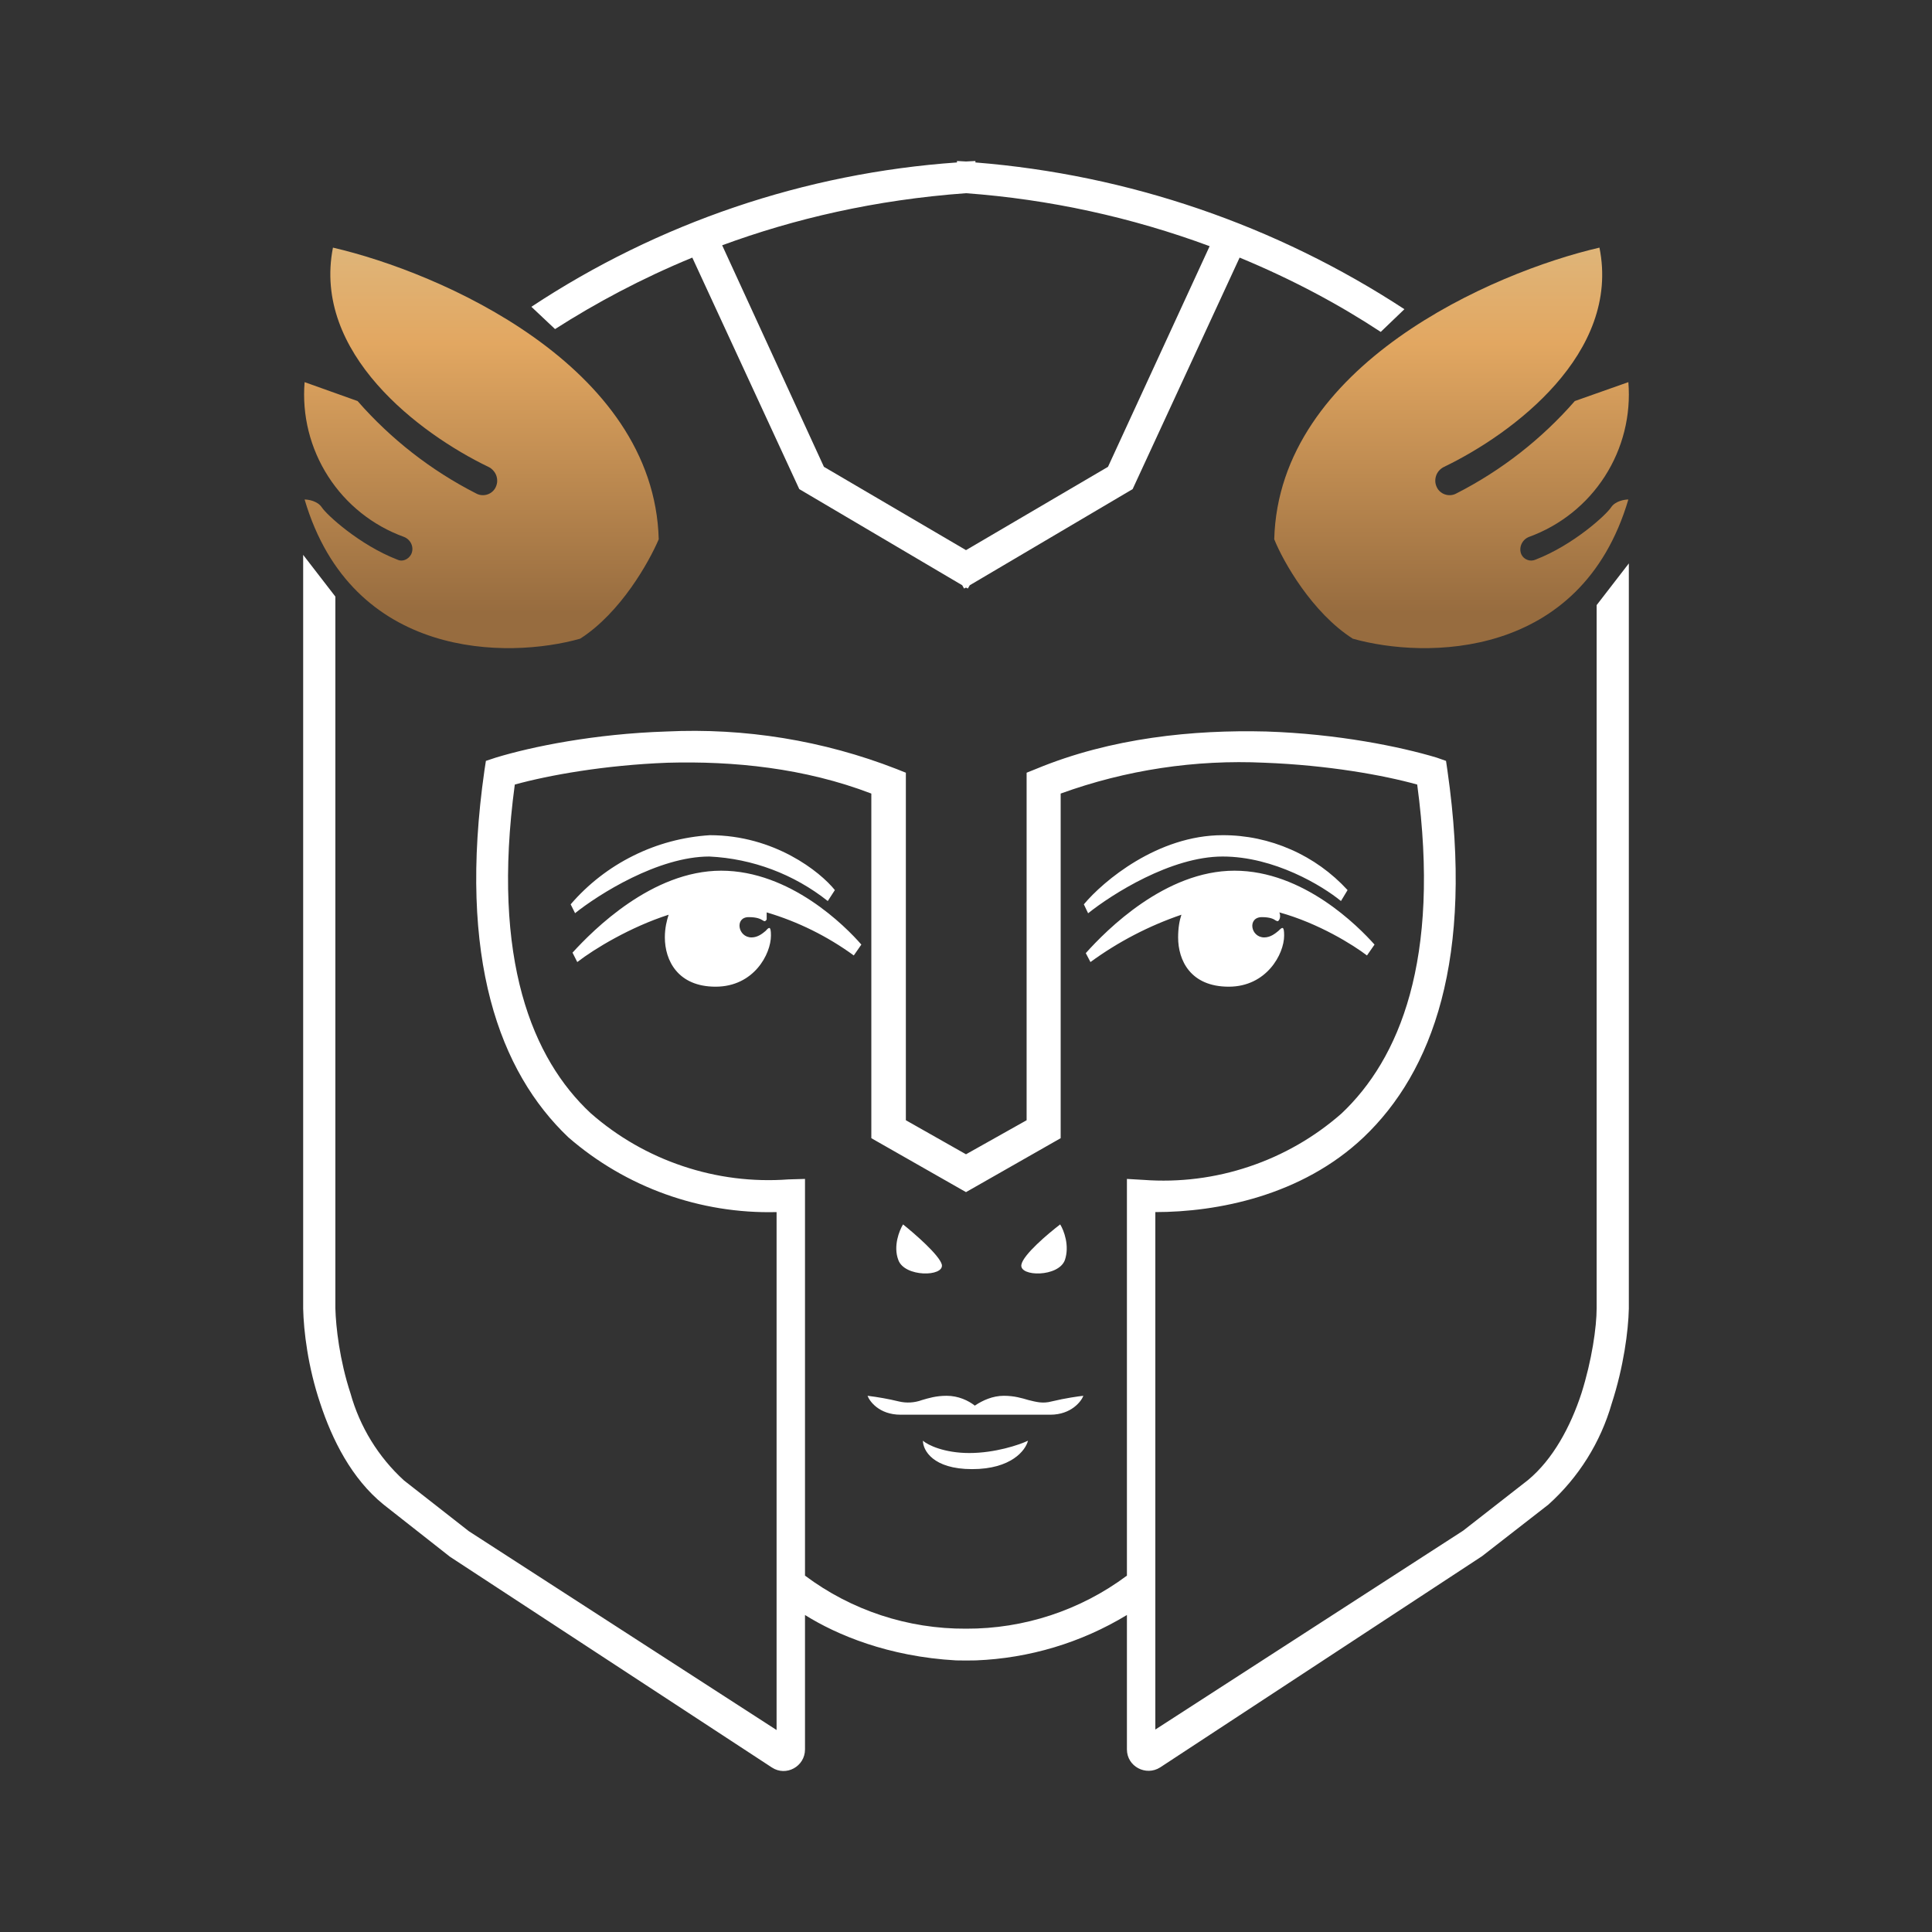 <svg width="24" height="24" viewBox="0 0 24 24" fill="none" xmlns="http://www.w3.org/2000/svg">
<rect x="0" y="0" width="24" height="24" fill="#333333" stroke="none"/>
<path d="M15.029 3.059C14.055 2.698 13.035 2.476 12 2.4C10.87 2.482 9.865 2.718 8.971 3.047L10.235 5.799L12 6.834L13.764 5.799L15.029 3.053V3.059ZM11.888 2L12 2.006L12.117 2V2.018C14.018 2.17 15.851 2.797 17.446 3.841L17.152 4.123C16.634 3.782 16.052 3.47 15.399 3.2L14.07 6.076L12.047 7.27L12.023 7.311L12 7.299L11.976 7.311L11.953 7.27L9.929 6.076L8.6 3.2C7.971 3.459 7.401 3.764 6.895 4.088L6.601 3.811C8.179 2.768 10 2.15 11.888 2.018V2ZM3.766 6.893V16.256C3.772 16.533 3.825 16.98 3.978 17.433C4.125 17.88 4.366 18.368 4.766 18.691L5.589 19.338L9.588 21.956C9.765 22.073 10 21.944 10 21.732V20.062C10.394 20.309 11.035 20.579 11.876 20.626C11.959 20.628 12.041 20.628 12.123 20.626C12.786 20.6 13.432 20.406 13.999 20.062V21.732C13.999 21.944 14.235 22.067 14.411 21.956L18.41 19.332L19.234 18.691C19.61 18.354 19.883 17.918 20.022 17.433C20.169 16.98 20.228 16.533 20.234 16.256V6.999L19.834 7.517V16.25C19.834 16.486 19.775 16.898 19.645 17.309C19.51 17.721 19.293 18.127 18.981 18.386L18.175 19.015L14.352 21.485V15.057C15.117 15.057 16.17 14.857 16.94 14.127C17.793 13.316 18.316 11.91 17.981 9.575L17.963 9.452L17.846 9.411C17.393 9.275 16.617 9.116 15.729 9.087C14.829 9.064 13.805 9.164 12.87 9.552L12.753 9.599V13.916L12 14.339L11.253 13.916V9.599L11.135 9.552C10.226 9.198 9.252 9.04 8.277 9.087C7.383 9.116 6.607 9.275 6.16 9.411L6.036 9.452L6.018 9.569C5.683 11.91 6.207 13.316 7.059 14.127C7.775 14.75 8.699 15.081 9.647 15.057V21.491L5.824 19.021L5.019 18.391C4.7 18.1 4.47 17.725 4.354 17.309C4.219 16.898 4.172 16.486 4.166 16.25V7.411L3.766 6.893ZM13.999 19.573C13.422 20.004 12.72 20.235 12 20.232C11.279 20.236 10.577 20.005 10 19.573V14.645L9.794 14.651C9.35 14.684 8.904 14.628 8.482 14.486C8.06 14.345 7.67 14.121 7.336 13.827C6.618 13.157 6.101 11.928 6.395 9.746C6.824 9.628 7.512 9.505 8.289 9.475C9.112 9.452 9.994 9.54 10.824 9.858V14.139L12 14.809L13.176 14.139V9.858C13.987 9.564 14.849 9.434 15.711 9.475C16.493 9.505 17.181 9.628 17.605 9.746C17.899 11.928 17.381 13.157 16.664 13.833C16.329 14.127 15.939 14.351 15.517 14.492C15.095 14.634 14.649 14.69 14.205 14.657L13.999 14.645V19.573ZM7.142 11.34L7.089 11.234C7.305 10.983 7.57 10.777 7.867 10.63C8.164 10.482 8.487 10.396 8.818 10.375C9.618 10.375 10.188 10.828 10.371 11.057L10.283 11.193C9.862 10.859 9.348 10.666 8.812 10.64C8.177 10.64 7.436 11.11 7.142 11.345V11.34ZM7.171 11.951L7.112 11.834C7.371 11.551 8.1 10.816 8.959 10.816C9.818 10.816 10.506 11.51 10.7 11.734L10.606 11.869C10.278 11.63 9.912 11.449 9.524 11.334V11.422C9.506 11.451 9.494 11.445 9.477 11.434C9.447 11.416 9.406 11.393 9.3 11.393C9.124 11.393 9.165 11.645 9.336 11.645C9.412 11.645 9.471 11.598 9.512 11.563C9.553 11.516 9.577 11.498 9.577 11.622C9.577 11.851 9.365 12.257 8.889 12.257C8.418 12.257 8.259 11.928 8.259 11.645C8.259 11.528 8.283 11.434 8.306 11.363C7.83 11.516 7.383 11.787 7.171 11.951ZM13.464 11.234L13.517 11.345C13.811 11.11 14.546 10.64 15.188 10.64C15.829 10.64 16.428 11.004 16.658 11.193L16.74 11.057C16.543 10.842 16.303 10.67 16.036 10.553C15.768 10.435 15.48 10.374 15.188 10.375C14.382 10.375 13.705 10.945 13.464 11.234ZM13.488 11.84L13.546 11.951C13.891 11.699 14.272 11.501 14.676 11.363C14.652 11.434 14.635 11.528 14.635 11.645C14.635 11.928 14.787 12.257 15.264 12.257C15.734 12.257 15.952 11.851 15.952 11.622C15.952 11.498 15.929 11.516 15.882 11.563C15.84 11.598 15.781 11.645 15.705 11.645C15.534 11.645 15.493 11.393 15.676 11.393C15.776 11.393 15.823 11.416 15.846 11.434C15.87 11.445 15.876 11.451 15.893 11.422C15.905 11.398 15.905 11.363 15.893 11.334C16.381 11.469 16.811 11.739 16.981 11.869L17.075 11.734C16.875 11.51 16.193 10.816 15.335 10.816C14.476 10.816 13.747 11.551 13.488 11.84ZM11.7 15.71C11.67 15.592 11.364 15.327 11.218 15.21C11.171 15.286 11.094 15.48 11.159 15.651C11.235 15.868 11.729 15.862 11.7 15.71ZM13.17 15.21C13.017 15.327 12.711 15.586 12.688 15.71C12.659 15.862 13.152 15.868 13.229 15.651C13.288 15.474 13.217 15.286 13.17 15.21ZM12.111 17.462C12.029 17.398 11.906 17.339 11.759 17.339C11.629 17.339 11.535 17.368 11.453 17.392C11.361 17.426 11.26 17.432 11.165 17.409C11.037 17.378 10.907 17.355 10.777 17.339C10.8 17.403 10.918 17.574 11.188 17.574H13.047C13.311 17.574 13.435 17.403 13.458 17.339C13.399 17.345 13.235 17.368 13.064 17.409C12.953 17.439 12.87 17.415 12.776 17.392C12.694 17.368 12.6 17.339 12.47 17.339C12.329 17.339 12.206 17.398 12.117 17.456L12.111 17.462ZM11.465 17.897C11.523 17.95 11.729 18.05 12.041 18.05C12.358 18.05 12.659 17.95 12.77 17.897C12.741 18.015 12.564 18.25 12.076 18.25C11.588 18.25 11.465 18.015 11.465 17.897Z" fill="white"/>
<path d="M4.136 3.076C5.46 3.382 8.124 4.535 8.183 6.699C8.065 6.976 7.712 7.611 7.207 7.934C6.313 8.187 4.372 8.199 3.784 6.205C3.831 6.205 3.942 6.223 3.995 6.299C4.054 6.393 4.466 6.77 4.936 6.952C4.995 6.982 5.072 6.952 5.107 6.887C5.148 6.805 5.107 6.705 5.019 6.67C4.63 6.529 4.299 6.265 4.076 5.917C3.853 5.57 3.75 5.158 3.784 4.747L4.442 4.982C4.855 5.454 5.354 5.844 5.913 6.129C5.952 6.151 5.998 6.157 6.042 6.146C6.086 6.135 6.124 6.108 6.148 6.07C6.162 6.047 6.171 6.022 6.175 5.995C6.178 5.969 6.176 5.942 6.168 5.916C6.16 5.89 6.147 5.867 6.129 5.847C6.112 5.827 6.09 5.81 6.066 5.799C5.213 5.388 3.878 4.388 4.136 3.076ZM19.869 3.076C18.546 3.382 15.887 4.535 15.829 6.699C15.94 6.976 16.299 7.611 16.805 7.934C17.699 8.187 19.64 8.199 20.228 6.205C20.181 6.205 20.069 6.223 20.016 6.299C19.957 6.393 19.546 6.77 19.075 6.952C19.043 6.966 19.007 6.968 18.974 6.955C18.941 6.943 18.914 6.919 18.899 6.887C18.863 6.805 18.905 6.705 18.993 6.67C19.381 6.529 19.713 6.265 19.936 5.917C20.159 5.57 20.262 5.158 20.228 4.747L19.563 4.982C19.151 5.454 18.652 5.844 18.093 6.129C18.054 6.151 18.007 6.157 17.964 6.146C17.92 6.135 17.882 6.108 17.858 6.07C17.844 6.047 17.835 6.022 17.831 5.995C17.828 5.969 17.83 5.942 17.838 5.916C17.845 5.89 17.859 5.867 17.876 5.847C17.894 5.827 17.916 5.81 17.94 5.799C18.793 5.388 20.134 4.388 19.869 3.076Z" fill="url(#paint0_linear_364_8120)"/>
<defs>
<linearGradient id="paint0_linear_364_8120" x1="12.005" y1="3.076" x2="12.005" y2="8.052" gradientUnits="userSpaceOnUse">
<stop stop-color="#DFB579"/>
<stop offset="0.24" stop-color="#E2A761"/>
<stop offset="0.91" stop-color="#976C3F"/>
</linearGradient>
</defs>
</svg>
